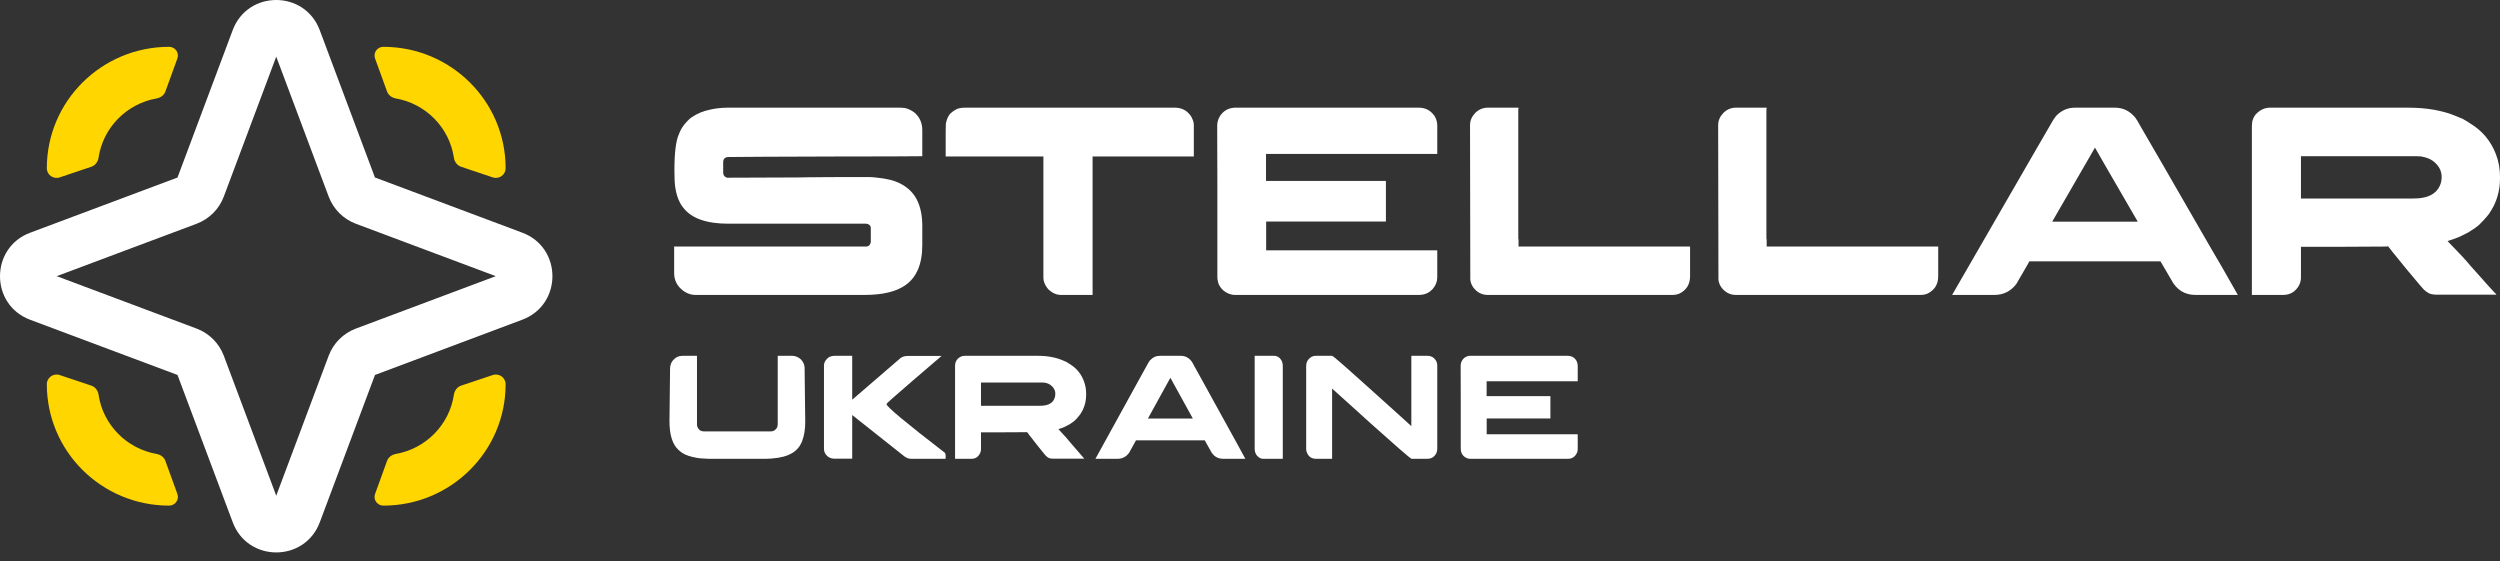 <svg width="254" height="57" viewBox="0 0 254 57" fill="none" xmlns="http://www.w3.org/2000/svg">
<rect x="0" y="0" width="254" height="57" fill="#333333" stroke="none"/>
<path d="M230.632 10.94H244.678C246.571 10.94 248.205 11.232 249.581 11.814C249.858 11.924 250.075 12.015 250.232 12.088C250.463 12.215 250.708 12.365 250.966 12.538C252.194 13.276 253.067 14.318 253.584 15.666C253.861 16.385 254 17.15 254 17.961V18.138C254 19.113 253.792 20.032 253.376 20.897C253.247 21.143 253.086 21.416 252.892 21.717C252.725 21.935 252.527 22.167 252.296 22.413C252.185 22.541 252.074 22.655 251.964 22.755L251.825 22.891L251.714 22.973L251.507 23.137C251.34 23.256 251.133 23.392 250.883 23.547C250.846 23.565 250.809 23.588 250.772 23.615C250.523 23.743 250.297 23.857 250.094 23.957C249.992 24.002 249.895 24.048 249.803 24.093C249.443 24.239 249.064 24.371 248.667 24.489C249.812 25.655 250.597 26.502 251.022 27.03C251.308 27.349 251.59 27.663 251.867 27.972C252.393 28.573 252.896 29.133 253.376 29.652C253.524 29.789 253.612 29.884 253.64 29.939H247.656C247.314 29.939 247.046 29.903 246.852 29.83C246.797 29.802 246.746 29.775 246.7 29.748C246.654 29.721 246.603 29.689 246.548 29.652C246.354 29.525 246.137 29.311 245.897 29.01C245.019 27.981 244.091 26.857 243.112 25.637L242.628 25.022C242.6 25.022 242.545 25.031 242.461 25.049C241.889 25.049 240.167 25.058 237.295 25.077H233.777V28.177C233.777 28.76 233.523 29.252 233.015 29.652C232.71 29.862 232.359 29.966 231.962 29.966H228.79V12.852C228.79 12.543 228.827 12.297 228.901 12.115C228.938 12.005 229.002 11.878 229.095 11.732C229.159 11.641 229.238 11.555 229.33 11.473C229.718 11.118 230.152 10.94 230.632 10.94ZM233.777 15.871V20.173H245.121C246.007 20.173 246.682 20.023 247.143 19.723C247.476 19.513 247.72 19.235 247.877 18.889C248.007 18.625 248.071 18.325 248.071 17.988C248.071 17.323 247.762 16.768 247.143 16.322C247.051 16.258 246.954 16.203 246.852 16.158C246.825 16.149 246.797 16.135 246.769 16.117C246.603 16.035 246.349 15.962 246.007 15.898C245.897 15.898 245.744 15.889 245.55 15.871H233.777Z" fill="white"/>
<path d="M210.807 10.94H214.877C215.701 10.94 216.391 11.277 216.947 11.951C217.095 12.151 217.28 12.461 217.502 12.88C217.539 12.934 217.572 12.989 217.599 13.044C217.683 13.171 218.396 14.4 219.738 16.731C220.118 17.396 220.553 18.152 221.044 18.999C224.09 24.289 225.655 26.993 225.739 27.112L227.364 29.966H223.086C221.956 29.966 221.123 29.443 220.586 28.396C220.206 27.758 219.928 27.285 219.752 26.975C219.604 26.711 219.521 26.57 219.502 26.552H206.224C206.205 26.552 206.182 26.561 206.154 26.579C206.136 26.597 206.122 26.634 206.113 26.688L204.863 28.846C204.298 29.593 203.548 29.966 202.613 29.966H198.376C198.358 29.966 198.349 29.966 198.349 29.966C198.349 29.957 198.349 29.948 198.349 29.939C200.395 26.379 202.177 23.292 203.696 20.679C204.9 18.593 205.872 16.909 206.613 15.625C207.761 13.631 208.363 12.593 208.418 12.511C208.567 12.238 208.724 11.996 208.891 11.787C209.428 11.223 210.067 10.94 210.807 10.94ZM212.849 14.997L208.502 22.523H217.197C214.354 17.624 212.905 15.115 212.849 14.997Z" fill="white"/>
<path d="M176.349 10.94H179.494C179.494 10.995 179.49 11.04 179.48 11.077C179.471 11.095 179.467 11.109 179.467 11.118V24.257L179.494 24.285H179.467C179.485 24.303 179.494 24.321 179.494 24.339C179.494 24.348 179.494 24.366 179.494 24.394V25.049H196.921V28.068C196.921 28.906 196.54 29.502 195.778 29.857C195.569 29.93 195.365 29.966 195.165 29.966H176.376C175.759 29.966 175.255 29.698 174.865 29.161C174.702 28.906 174.611 28.651 174.593 28.396V28.259L174.565 12.702C174.565 12.256 174.742 11.846 175.096 11.473C175.459 11.118 175.877 10.94 176.349 10.94Z" fill="white"/>
<path d="M151.139 10.94H154.284C154.284 10.995 154.28 11.04 154.27 11.077C154.261 11.095 154.257 11.109 154.257 11.118V24.257L154.284 24.285H154.257C154.275 24.303 154.284 24.321 154.284 24.339C154.284 24.348 154.284 24.366 154.284 24.394V25.049H171.711V28.068C171.711 28.906 171.33 29.502 170.568 29.857C170.359 29.93 170.155 29.966 169.955 29.966H151.166C150.549 29.966 150.045 29.698 149.655 29.161C149.492 28.906 149.401 28.651 149.383 28.396V28.259L149.355 12.702C149.355 12.256 149.532 11.846 149.886 11.473C150.25 11.118 150.667 10.94 151.139 10.94Z" fill="white"/>
<path d="M144.158 10.94C144.753 10.94 145.238 11.163 145.614 11.609C145.788 11.801 145.911 12.056 145.985 12.374C146.012 12.484 146.026 12.638 146.026 12.839V15.639H128.627V18.384H140.808V22.509H128.655L128.641 22.523V25.432H146.012C146.021 25.432 146.026 25.436 146.026 25.445V28.191C146.026 28.61 145.87 29.001 145.559 29.365C145.367 29.557 145.229 29.671 145.147 29.707C144.872 29.88 144.534 29.966 144.131 29.966H125.414C125.286 29.966 125.112 29.93 124.892 29.857C124.425 29.684 124.077 29.375 123.848 28.928C123.739 28.673 123.684 28.4 123.684 28.109V18.507C123.674 18.043 123.67 16.531 123.67 13.972V12.716C123.67 12.415 123.766 12.101 123.958 11.773C124.16 11.482 124.398 11.268 124.672 11.131C124.874 11.04 125.025 10.99 125.126 10.981C125.18 10.963 125.263 10.949 125.373 10.94H144.158Z" fill="white"/>
<path d="M98.023 10.94H119.35C119.883 10.94 120.323 11.1 120.672 11.418C120.865 11.6 120.989 11.751 121.044 11.869C121.209 12.188 121.292 12.456 121.292 12.675V15.898H111.007V29.966H107.813C107.363 29.966 106.941 29.789 106.546 29.434C106.537 29.425 106.528 29.411 106.518 29.393C106.491 29.365 106.454 29.325 106.408 29.27C106.142 28.924 106.009 28.569 106.009 28.204V15.898H96.082V13.385C96.082 12.739 96.1 12.411 96.137 12.402C96.22 12.037 96.362 11.746 96.564 11.527C96.784 11.336 96.945 11.218 97.046 11.172C97.275 11.018 97.601 10.94 98.023 10.94Z" fill="white"/>
<path d="M73.96 10.94H91.532C92.011 10.94 92.463 11.1 92.888 11.418C93.432 11.883 93.704 12.479 93.704 13.207V15.871H93.676C92.385 15.889 89.654 15.898 85.485 15.898C82.201 15.916 79.655 15.925 77.847 15.925C75.957 15.944 74.67 15.953 73.987 15.953C73.849 15.953 73.724 15.998 73.614 16.089C73.521 16.18 73.475 16.312 73.475 16.485V17.524C73.475 17.769 73.581 17.938 73.793 18.029C73.821 18.038 73.844 18.047 73.863 18.056C73.881 18.056 73.904 18.056 73.932 18.056C78.12 18.038 80.509 18.029 81.099 18.029C81.247 18.029 81.514 18.024 81.901 18.015C82.99 17.997 85.056 17.988 88.1 17.988H88.211C88.608 17.988 89.138 18.038 89.802 18.138C90.282 18.22 90.678 18.32 90.992 18.439C91.988 18.821 92.703 19.427 93.137 20.255C93.515 20.984 93.704 21.881 93.704 22.946V24.899C93.704 26.829 93.127 28.191 91.974 28.983C91.043 29.639 89.654 29.966 87.81 29.966H70.694C70.048 29.966 69.486 29.698 69.006 29.161C68.665 28.76 68.494 28.291 68.494 27.754V25.049H87.99C88.211 25.049 88.359 24.945 88.432 24.735C88.451 24.708 88.46 24.681 88.46 24.653C88.469 24.626 88.474 24.608 88.474 24.599V23.165C88.474 22.973 88.368 22.837 88.156 22.755C88.1 22.736 88.045 22.727 87.99 22.727H73.987C71.773 22.727 70.251 22.186 69.421 21.102C69.255 20.902 69.135 20.715 69.061 20.542C68.969 20.369 68.882 20.155 68.799 19.9C68.725 19.663 68.66 19.372 68.605 19.026C68.549 18.653 68.522 18.102 68.522 17.373V17.264C68.522 15.507 68.674 14.296 68.978 13.631C69.135 13.185 69.398 12.766 69.767 12.374C69.97 12.147 70.15 11.987 70.307 11.896C70.842 11.532 71.446 11.282 72.119 11.145C72.691 11.008 73.305 10.94 73.96 10.94Z" fill="white"/>
<path d="M159.302 36.15C159.619 36.15 159.877 36.273 160.077 36.518C160.169 36.623 160.235 36.763 160.274 36.939C160.288 36.999 160.296 37.084 160.296 37.194V38.734H151.041V40.244H157.52V42.513H151.056L151.048 42.52V44.12H160.288C160.293 44.12 160.296 44.123 160.296 44.128V45.638C160.296 45.868 160.213 46.084 160.047 46.284C159.945 46.389 159.872 46.452 159.828 46.472C159.682 46.567 159.502 46.614 159.288 46.614H149.332C149.264 46.614 149.171 46.594 149.054 46.554C148.806 46.459 148.621 46.289 148.499 46.043C148.441 45.903 148.412 45.753 148.412 45.593V40.312C148.407 40.056 148.404 39.225 148.404 37.818V37.127C148.404 36.961 148.455 36.788 148.558 36.608C148.665 36.448 148.791 36.33 148.938 36.255C149.045 36.205 149.125 36.177 149.179 36.172C149.208 36.162 149.252 36.155 149.31 36.15H159.302Z" fill="white"/>
<path d="M133.696 36.15H135.342C135.396 36.15 135.835 36.513 136.66 37.239C137.484 37.965 138.411 38.794 139.44 39.726C140.475 40.652 141.392 41.478 142.192 42.205L143.392 43.294V36.15H145.038C145.385 36.15 145.656 36.29 145.851 36.571C145.968 36.741 146.026 36.934 146.026 37.149V45.6C146.026 45.936 145.887 46.216 145.609 46.441C145.536 46.492 145.446 46.534 145.338 46.569C145.27 46.599 145.146 46.614 144.965 46.614H143.421C143.363 46.614 142.919 46.251 142.089 45.525C141.26 44.799 140.328 43.973 139.294 43.046C138.26 42.114 137.343 41.286 136.543 40.559L135.342 39.478V46.614H133.74C133.501 46.614 133.306 46.564 133.154 46.464C132.974 46.339 132.845 46.169 132.767 45.953C132.728 45.848 132.708 45.735 132.708 45.615V37.172C132.708 36.831 132.842 36.558 133.11 36.353C133.276 36.218 133.471 36.15 133.696 36.15Z" fill="white"/>
<path d="M127.476 36.15H129.42C129.77 36.15 130.035 36.32 130.217 36.661C130.292 36.806 130.33 36.986 130.33 37.202V46.614H128.332C128.115 46.614 127.911 46.512 127.721 46.306C127.557 46.116 127.476 45.876 127.476 45.585V36.15Z" fill="white"/>
<path d="M117.839 36.15H119.974C120.407 36.15 120.769 36.335 121.06 36.706C121.138 36.816 121.235 36.986 121.351 37.217C121.371 37.247 121.388 37.277 121.402 37.307C121.446 37.377 121.82 38.053 122.525 39.335C122.724 39.701 122.952 40.116 123.209 40.582C124.808 43.492 125.628 44.979 125.672 45.044L126.525 46.614H124.281C123.688 46.614 123.251 46.326 122.969 45.75C122.77 45.4 122.624 45.139 122.532 44.969C122.454 44.824 122.41 44.746 122.401 44.736H115.435C115.425 44.736 115.413 44.741 115.399 44.751C115.389 44.761 115.382 44.781 115.377 44.811L114.721 45.998C114.425 46.409 114.031 46.614 113.541 46.614H111.318C111.309 46.614 111.304 46.614 111.304 46.614C111.304 46.609 111.304 46.604 111.304 46.599C112.377 44.641 113.312 42.943 114.109 41.506C114.74 40.359 115.25 39.433 115.639 38.727C116.241 37.63 116.557 37.059 116.586 37.014C116.664 36.864 116.747 36.731 116.834 36.616C117.116 36.305 117.451 36.15 117.839 36.15ZM118.911 38.381L116.63 42.52H121.191C119.7 39.826 118.94 38.446 118.911 38.381Z" fill="white"/>
<path d="M98.007 36.15H105.428C106.428 36.15 107.291 36.31 108.018 36.631C108.165 36.691 108.279 36.741 108.362 36.781C108.484 36.851 108.613 36.934 108.75 37.029C109.399 37.434 109.86 38.008 110.133 38.749C110.279 39.145 110.353 39.565 110.353 40.011V40.109C110.353 40.645 110.243 41.151 110.023 41.626C109.955 41.761 109.87 41.912 109.767 42.077C109.679 42.197 109.574 42.325 109.452 42.46C109.394 42.53 109.335 42.593 109.277 42.648L109.204 42.723L109.145 42.768L109.035 42.858C108.948 42.923 108.838 42.998 108.706 43.084C108.687 43.094 108.667 43.106 108.647 43.121C108.516 43.191 108.396 43.254 108.289 43.309C108.235 43.334 108.184 43.359 108.135 43.384C107.945 43.464 107.745 43.537 107.535 43.602C108.14 44.243 108.555 44.709 108.779 44.999C108.93 45.175 109.079 45.347 109.226 45.517C109.504 45.848 109.77 46.156 110.023 46.441C110.101 46.517 110.148 46.569 110.162 46.599H107.001C106.82 46.599 106.679 46.579 106.577 46.539C106.547 46.524 106.52 46.509 106.496 46.494C106.472 46.479 106.445 46.462 106.416 46.441C106.313 46.371 106.198 46.254 106.072 46.089C105.608 45.523 105.118 44.904 104.601 44.233L104.345 43.895C104.33 43.895 104.301 43.9 104.257 43.91C103.954 43.91 103.045 43.915 101.527 43.925H99.669V45.63C99.669 45.951 99.534 46.221 99.266 46.441C99.105 46.557 98.92 46.614 98.71 46.614H97.034V37.202C97.034 37.031 97.054 36.896 97.093 36.796C97.112 36.736 97.146 36.666 97.195 36.586C97.229 36.535 97.271 36.488 97.32 36.443C97.525 36.248 97.754 36.15 98.007 36.15ZM99.669 38.862V41.228H105.662C106.13 41.228 106.486 41.145 106.73 40.98C106.906 40.865 107.035 40.712 107.118 40.522C107.186 40.377 107.221 40.212 107.221 40.026C107.221 39.661 107.057 39.355 106.73 39.11C106.681 39.075 106.63 39.045 106.577 39.02C106.562 39.014 106.547 39.007 106.533 38.997C106.445 38.952 106.311 38.912 106.13 38.877C106.072 38.877 105.991 38.872 105.889 38.862H99.669Z" fill="white"/>
<path d="M84.828 36.15H86.584V40.612L91.524 36.353C91.675 36.258 91.831 36.2 91.992 36.18C92.031 36.17 92.112 36.165 92.234 36.165H95.651C95.651 36.17 95.649 36.172 95.644 36.172C95.644 36.172 95.641 36.175 95.636 36.18C95.632 36.18 95.627 36.185 95.622 36.195C95.617 36.2 95.61 36.208 95.6 36.218C95.59 36.222 94.646 37.031 92.768 38.644C90.973 40.186 90.075 40.983 90.075 41.033H90.082C90.073 41.038 90.068 41.045 90.068 41.055C90.068 41.311 92.046 42.961 96.002 46.006C96.056 46.076 96.083 46.196 96.083 46.366C96.083 46.437 96.078 46.519 96.068 46.614H92.578C92.309 46.614 92.058 46.517 91.824 46.321L86.584 42.167V46.599H84.755C84.482 46.599 84.24 46.507 84.031 46.321C83.821 46.111 83.716 45.876 83.716 45.615V37.134C83.716 36.874 83.828 36.638 84.052 36.428C84.165 36.308 84.323 36.225 84.528 36.18C84.606 36.16 84.706 36.15 84.828 36.15Z" fill="white"/>
<path d="M72.031 46.614C71.65 46.599 71.371 46.584 71.193 46.569C71.054 46.569 70.775 46.522 70.355 46.426C70.038 46.346 69.796 46.266 69.628 46.186C69.395 46.081 69.163 45.921 68.931 45.705C68.323 45.154 68.019 44.185 68.019 42.798L68.078 37.495C68.078 37.139 68.174 36.846 68.367 36.616C68.634 36.305 68.958 36.15 69.339 36.15H70.814V43.151C70.814 43.231 70.834 43.319 70.874 43.414C71.007 43.69 71.21 43.827 71.482 43.827H78.349C78.547 43.827 78.718 43.74 78.861 43.564C78.965 43.459 79.017 43.291 79.017 43.061V36.165C79.017 36.16 79.017 36.157 79.017 36.157C79.017 36.152 79.022 36.15 79.031 36.15H80.5C80.668 36.15 80.831 36.188 80.989 36.263C81.296 36.393 81.518 36.618 81.657 36.939C81.701 37.059 81.731 37.182 81.746 37.307C81.79 40.592 81.813 42.443 81.813 42.858C81.813 43.614 81.706 44.27 81.494 44.826C81.439 44.972 81.358 45.132 81.249 45.307C81.086 45.548 80.883 45.758 80.641 45.938C80.438 46.068 80.231 46.176 80.018 46.261C79.805 46.351 79.486 46.434 79.061 46.509C78.572 46.579 78.166 46.614 77.845 46.614H72.031Z" fill="white"/>
<path fill-rule="evenodd" clip-rule="evenodd" d="M23.641 3.065C25.172 -1.022 30.956 -1.022 32.486 3.065L38.094 18.032L53.062 23.639C57.149 25.169 57.149 30.953 53.062 32.483L38.099 38.095L32.492 53.062C30.961 57.149 25.177 57.149 23.646 53.062L18.034 38.095L3.065 32.489C-1.022 30.958 -1.022 25.174 3.065 23.644L18.034 18.037L23.641 3.065ZM28.066 5.756L22.74 19.968C22.261 21.249 21.251 22.254 19.976 22.733L5.762 28.058L19.976 33.384C21.256 33.863 22.261 34.873 22.74 36.148L28.066 50.361L33.392 36.148C33.871 34.868 34.881 33.863 36.157 33.384L50.37 28.058L36.157 22.733C34.876 22.254 33.871 21.244 33.392 19.968L28.066 5.756Z" fill="white"/>
<path fill-rule="evenodd" clip-rule="evenodd" d="M9.276 16.943C9.68 16.809 9.95 16.439 10.012 16.023C10.467 12.965 12.864 10.534 15.919 9.999C16.317 9.927 16.669 9.67 16.804 9.295L18.021 5.944C18.233 5.363 17.798 4.757 17.182 4.757C10.322 4.757 4.757 10.282 4.757 17.092C4.757 17.765 5.425 18.238 6.067 18.022L9.276 16.943Z" fill="#FFD600"/>
<path fill-rule="evenodd" clip-rule="evenodd" d="M46.851 16.943C46.448 16.809 46.178 16.439 46.116 16.023C45.661 12.965 43.264 10.534 40.209 9.999C39.81 9.927 39.459 9.67 39.324 9.295L38.107 5.944C37.895 5.363 38.33 4.757 38.946 4.757C45.806 4.757 51.371 10.282 51.371 17.092C51.371 17.765 50.703 18.238 50.061 18.022L46.851 16.943Z" fill="#FFD600"/>
<path fill-rule="evenodd" clip-rule="evenodd" d="M9.276 39.179C9.68 39.313 9.95 39.683 10.012 40.099C10.467 43.158 12.864 45.589 15.919 46.123C16.317 46.195 16.669 46.452 16.804 46.827L18.021 50.184C18.233 50.764 17.798 51.371 17.182 51.371C10.322 51.371 4.757 45.851 4.757 39.036C4.757 38.362 5.425 37.889 6.067 38.105L9.276 39.179Z" fill="#FFD600"/>
<path fill-rule="evenodd" clip-rule="evenodd" d="M46.851 39.179C46.448 39.313 46.178 39.683 46.116 40.099C45.661 43.158 43.264 45.589 40.209 46.123C39.81 46.195 39.459 46.452 39.324 46.827L38.107 50.184C37.895 50.764 38.33 51.371 38.946 51.371C45.806 51.371 51.371 45.851 51.371 39.036C51.371 38.362 50.703 37.889 50.061 38.105L46.851 39.179Z" fill="#FFD600"/>
</svg>
